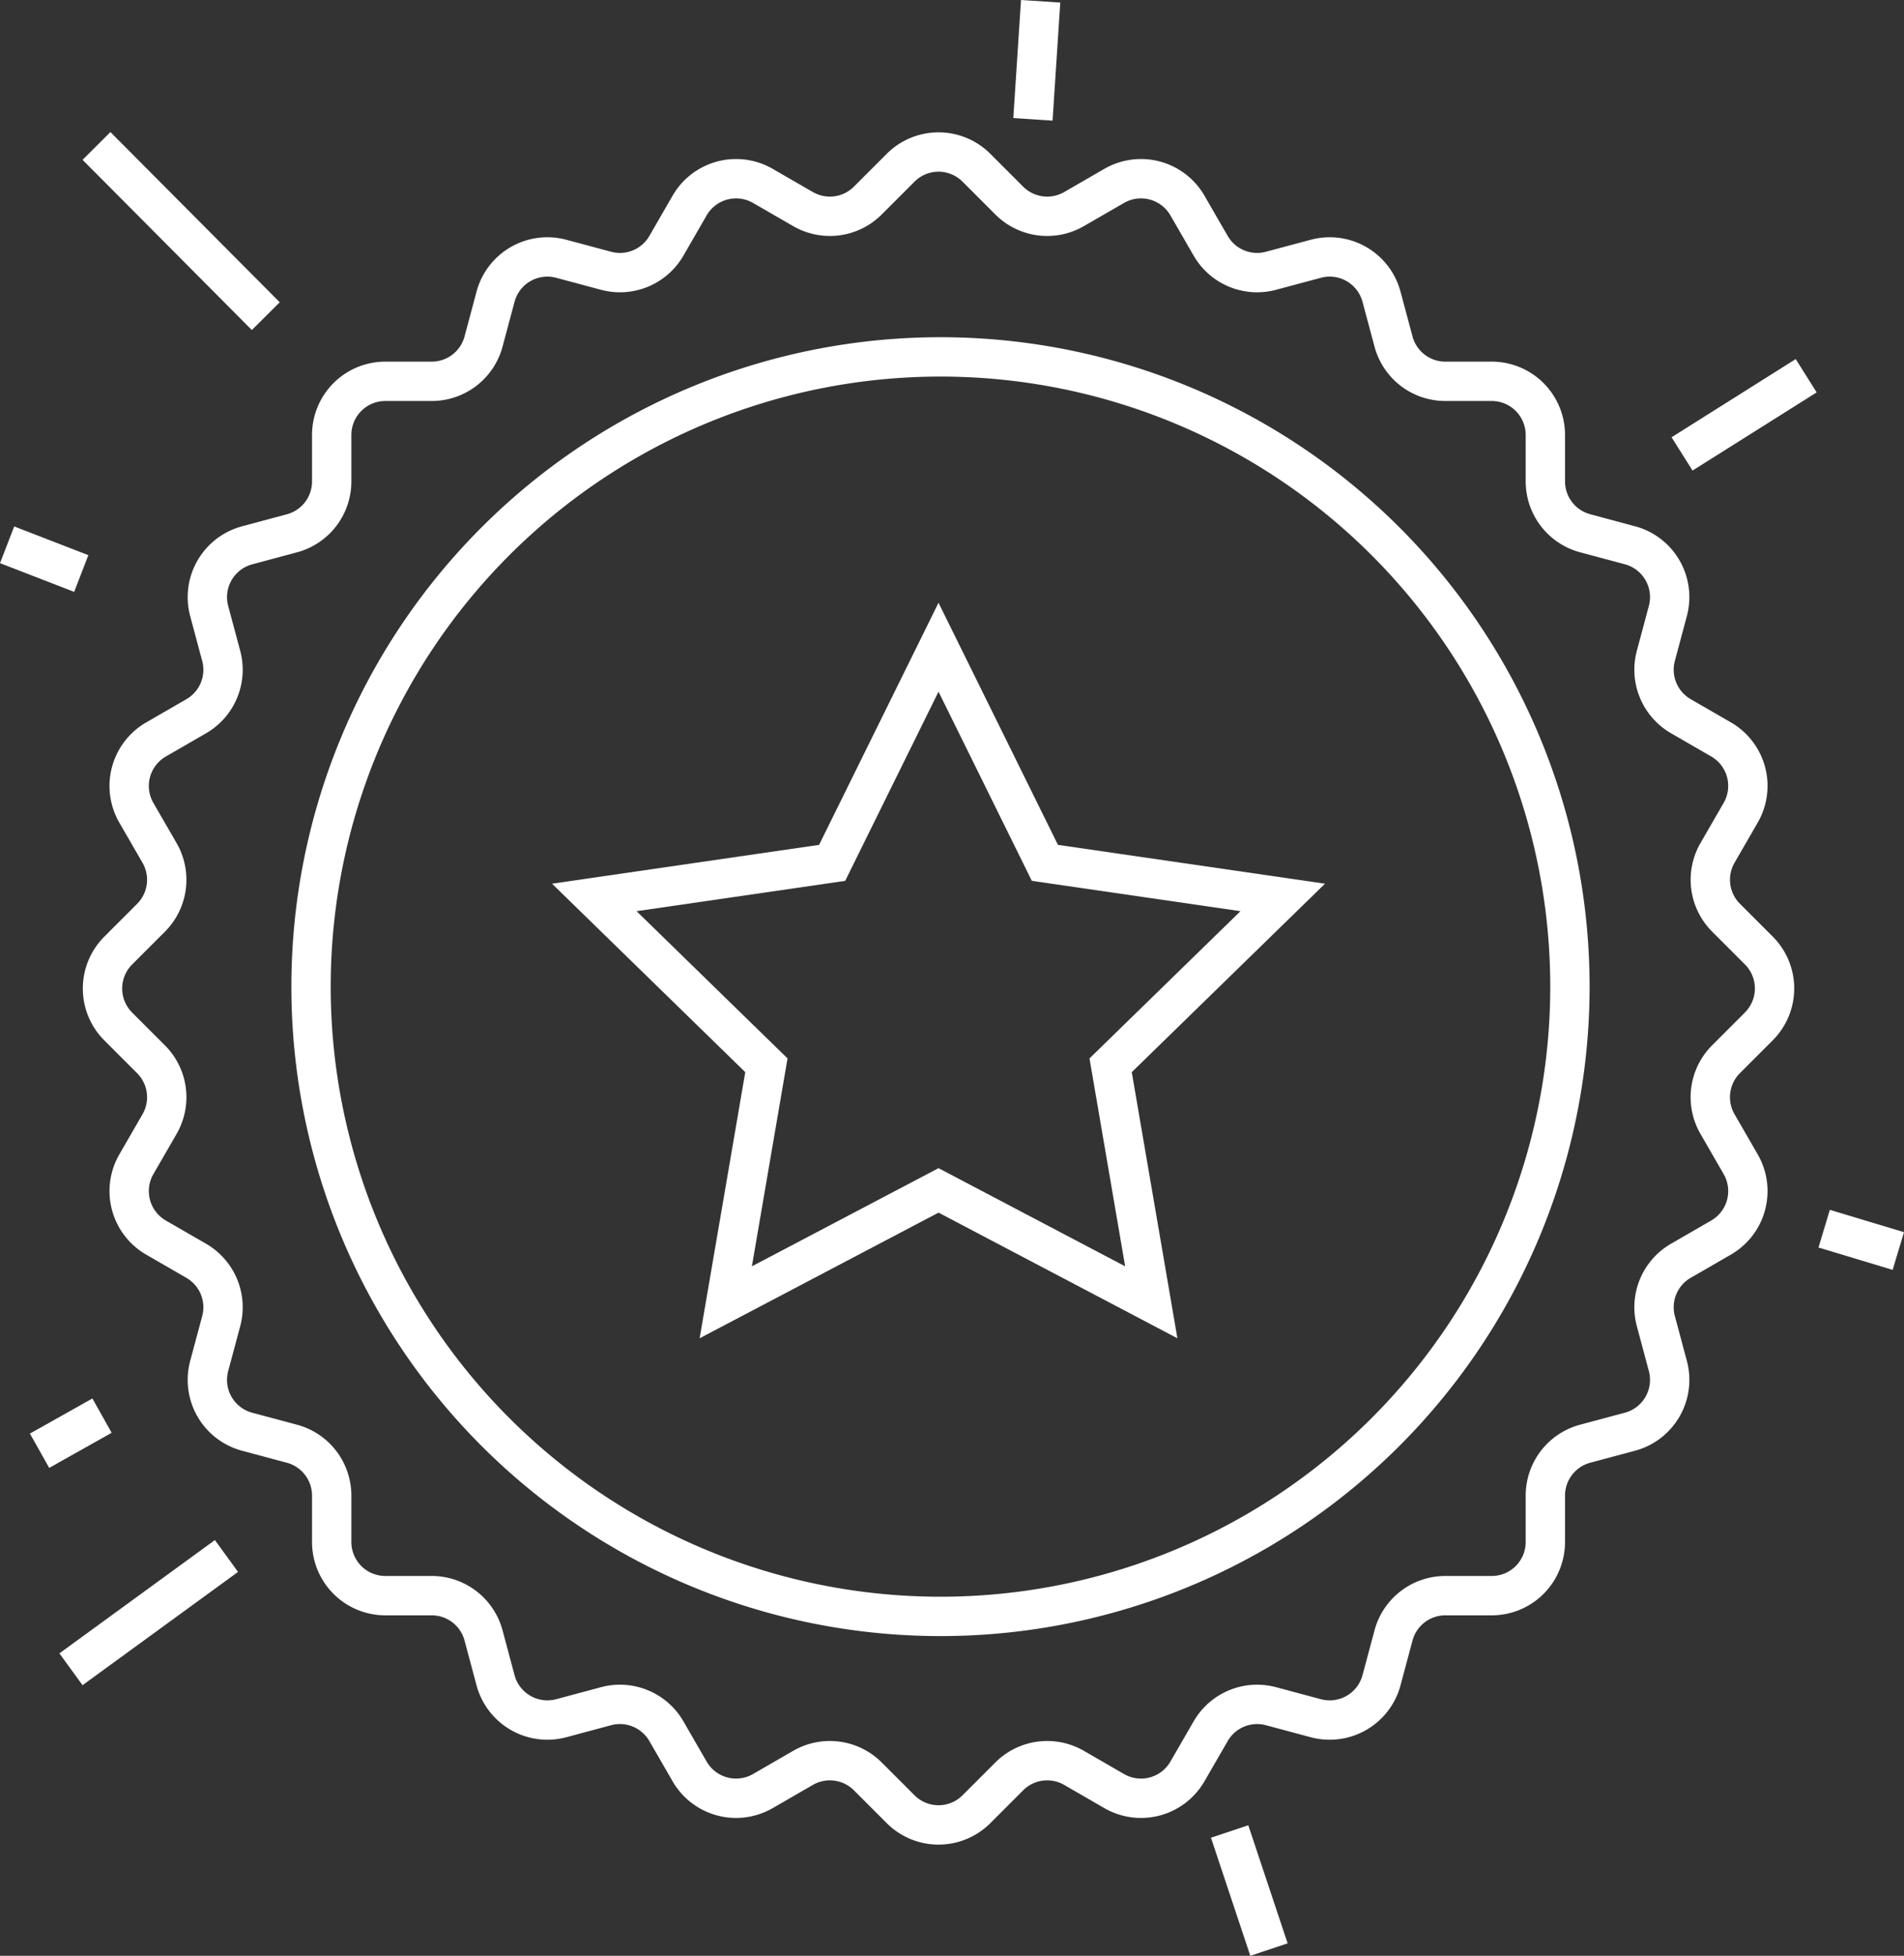 <svg xmlns="http://www.w3.org/2000/svg" width="96.797" height="99.381" viewBox="0 0 96.797 99.381">
  <rect x="0" y="0" width="96.797" height="99.381" fill="#333333" stroke="none"/>
  <g id="branding" transform="translate(-1045.487 -648.935)">
    <path id="Tracé_242" data-name="Tracé 242" d="M1133.236,702.758l1.668-1.668a2.726,2.726,0,0,0,0-3.856l-1.668-1.668a2.727,2.727,0,0,1-.433-3.292l1.179-2.042a2.727,2.727,0,0,0-1-3.725l-2.043-1.18a2.725,2.725,0,0,1-1.27-3.067l.61-2.279a2.726,2.726,0,0,0-1.928-3.339l-2.279-.611a2.727,2.727,0,0,1-2.021-2.634v-2.359a2.726,2.726,0,0,0-2.726-2.727h-2.359a2.725,2.725,0,0,1-2.634-2.021l-.611-2.278a2.726,2.726,0,0,0-3.339-1.928l-2.279.61a2.725,2.725,0,0,1-3.067-1.27l-1.18-2.043a2.727,2.727,0,0,0-3.725-1l-2.043,1.179a2.726,2.726,0,0,1-3.291-.433l-1.668-1.668a2.726,2.726,0,0,0-3.856,0l-1.668,1.668a2.727,2.727,0,0,1-3.292.433l-2.043-1.179a2.727,2.727,0,0,0-3.725,1l-1.179,2.043a2.726,2.726,0,0,1-3.068,1.27l-2.278-.61a2.727,2.727,0,0,0-3.34,1.928l-.61,2.278a2.727,2.727,0,0,1-2.634,2.021h-2.359a2.727,2.727,0,0,0-2.727,2.727V673.4a2.727,2.727,0,0,1-2.021,2.634l-2.279.611a2.726,2.726,0,0,0-1.928,3.339l.611,2.279a2.727,2.727,0,0,1-1.271,3.067l-2.043,1.18a2.727,2.727,0,0,0-1,3.725l1.18,2.042a2.727,2.727,0,0,1-.434,3.292l-1.668,1.668a2.726,2.726,0,0,0,0,3.856l1.668,1.668a2.727,2.727,0,0,1,.434,3.292l-1.18,2.043a2.727,2.727,0,0,0,1,3.725l2.043,1.179a2.727,2.727,0,0,1,1.271,3.067l-.611,2.279a2.727,2.727,0,0,0,1.928,3.34l2.279.61a2.728,2.728,0,0,1,2.021,2.634v2.359a2.727,2.727,0,0,0,2.727,2.727h2.359a2.728,2.728,0,0,1,2.634,2.021l.61,2.278a2.728,2.728,0,0,0,3.34,1.929l2.278-.611a2.728,2.728,0,0,1,3.068,1.271l1.179,2.042a2.727,2.727,0,0,0,3.725,1l2.043-1.18a2.729,2.729,0,0,1,3.292.433l1.668,1.668a2.726,2.726,0,0,0,3.856,0l1.668-1.668a2.727,2.727,0,0,1,3.291-.433l2.043,1.18a2.726,2.726,0,0,0,3.725-1l1.18-2.042a2.727,2.727,0,0,1,3.067-1.271l2.279.611a2.727,2.727,0,0,0,3.339-1.929l.611-2.278a2.726,2.726,0,0,1,2.634-2.021h2.359a2.726,2.726,0,0,0,2.726-2.727v-2.359a2.728,2.728,0,0,1,2.021-2.634l2.279-.61a2.727,2.727,0,0,0,1.928-3.34l-.61-2.279a2.725,2.725,0,0,1,1.27-3.067l2.043-1.179a2.727,2.727,0,0,0,1-3.725l-1.179-2.043A2.727,2.727,0,0,1,1133.236,702.758Z" fill="none" stroke="#fff" stroke-linecap="round" stroke-linejoin="round" stroke-width="2"/>
    <path id="Tracé_243" data-name="Tracé 243" d="M1093.2,681.823l5.408,10.957,12.092,1.757-8.75,8.529,2.066,12.043-10.816-5.686-10.816,5.686,2.066-12.043-8.75-8.529,12.092-1.757Z" fill="none" stroke="#fff" stroke-miterlimit="10" stroke-width="2"/>
    <path id="Tracé_244" data-name="Tracé 244" d="M1125.3,699.07a32,32,0,1,0-32,32A32,32,0,0,0,1125.3,699.07Z" fill="none" stroke="#fff" stroke-miterlimit="10" stroke-width="2"/>
    <line id="Ligne_52" data-name="Ligne 52" x1="8.608" y1="8.649" transform="translate(1050.392 656.351)" fill="none" stroke="#fff" stroke-linejoin="round" stroke-width="2"/>
    <line id="Ligne_53" data-name="Ligne 53" x1="3.77" y1="1.459" transform="translate(1045.848 676.619)" fill="none" stroke="#fff" stroke-linejoin="round" stroke-width="2"/>
    <line id="Ligne_54" data-name="Ligne 54" y1="3.973" x2="6.311" transform="translate(1131 668.027)" fill="none" stroke="#fff" stroke-linejoin="round" stroke-width="2"/>
    <line id="Ligne_55" data-name="Ligne 55" x2="3.77" y2="1.135" transform="translate(1138.225 711.369)" fill="none" stroke="#fff" stroke-linejoin="round" stroke-width="2"/>
    <line id="Ligne_56" data-name="Ligne 56" x1="7.905" y2="5.757" transform="translate(1049.095 728)" fill="none" stroke="#fff" stroke-linejoin="round" stroke-width="2"/>
    <line id="Ligne_57" data-name="Ligne 57" x1="3.176" y2="1.784" transform="translate(1047.498 720.868)" fill="none" stroke="#fff" stroke-linejoin="round" stroke-width="2"/>
    <line id="Ligne_58" data-name="Ligne 58" x2="2" y2="6" transform="translate(1108 742)" fill="none" stroke="#fff" stroke-linejoin="round" stroke-width="2"/>
    <line id="Ligne_59" data-name="Ligne 59" y1="6" x2="0.392" transform="translate(1098 649)" fill="none" stroke="#fff" stroke-linejoin="round" stroke-width="2"/>
  </g>
</svg>
